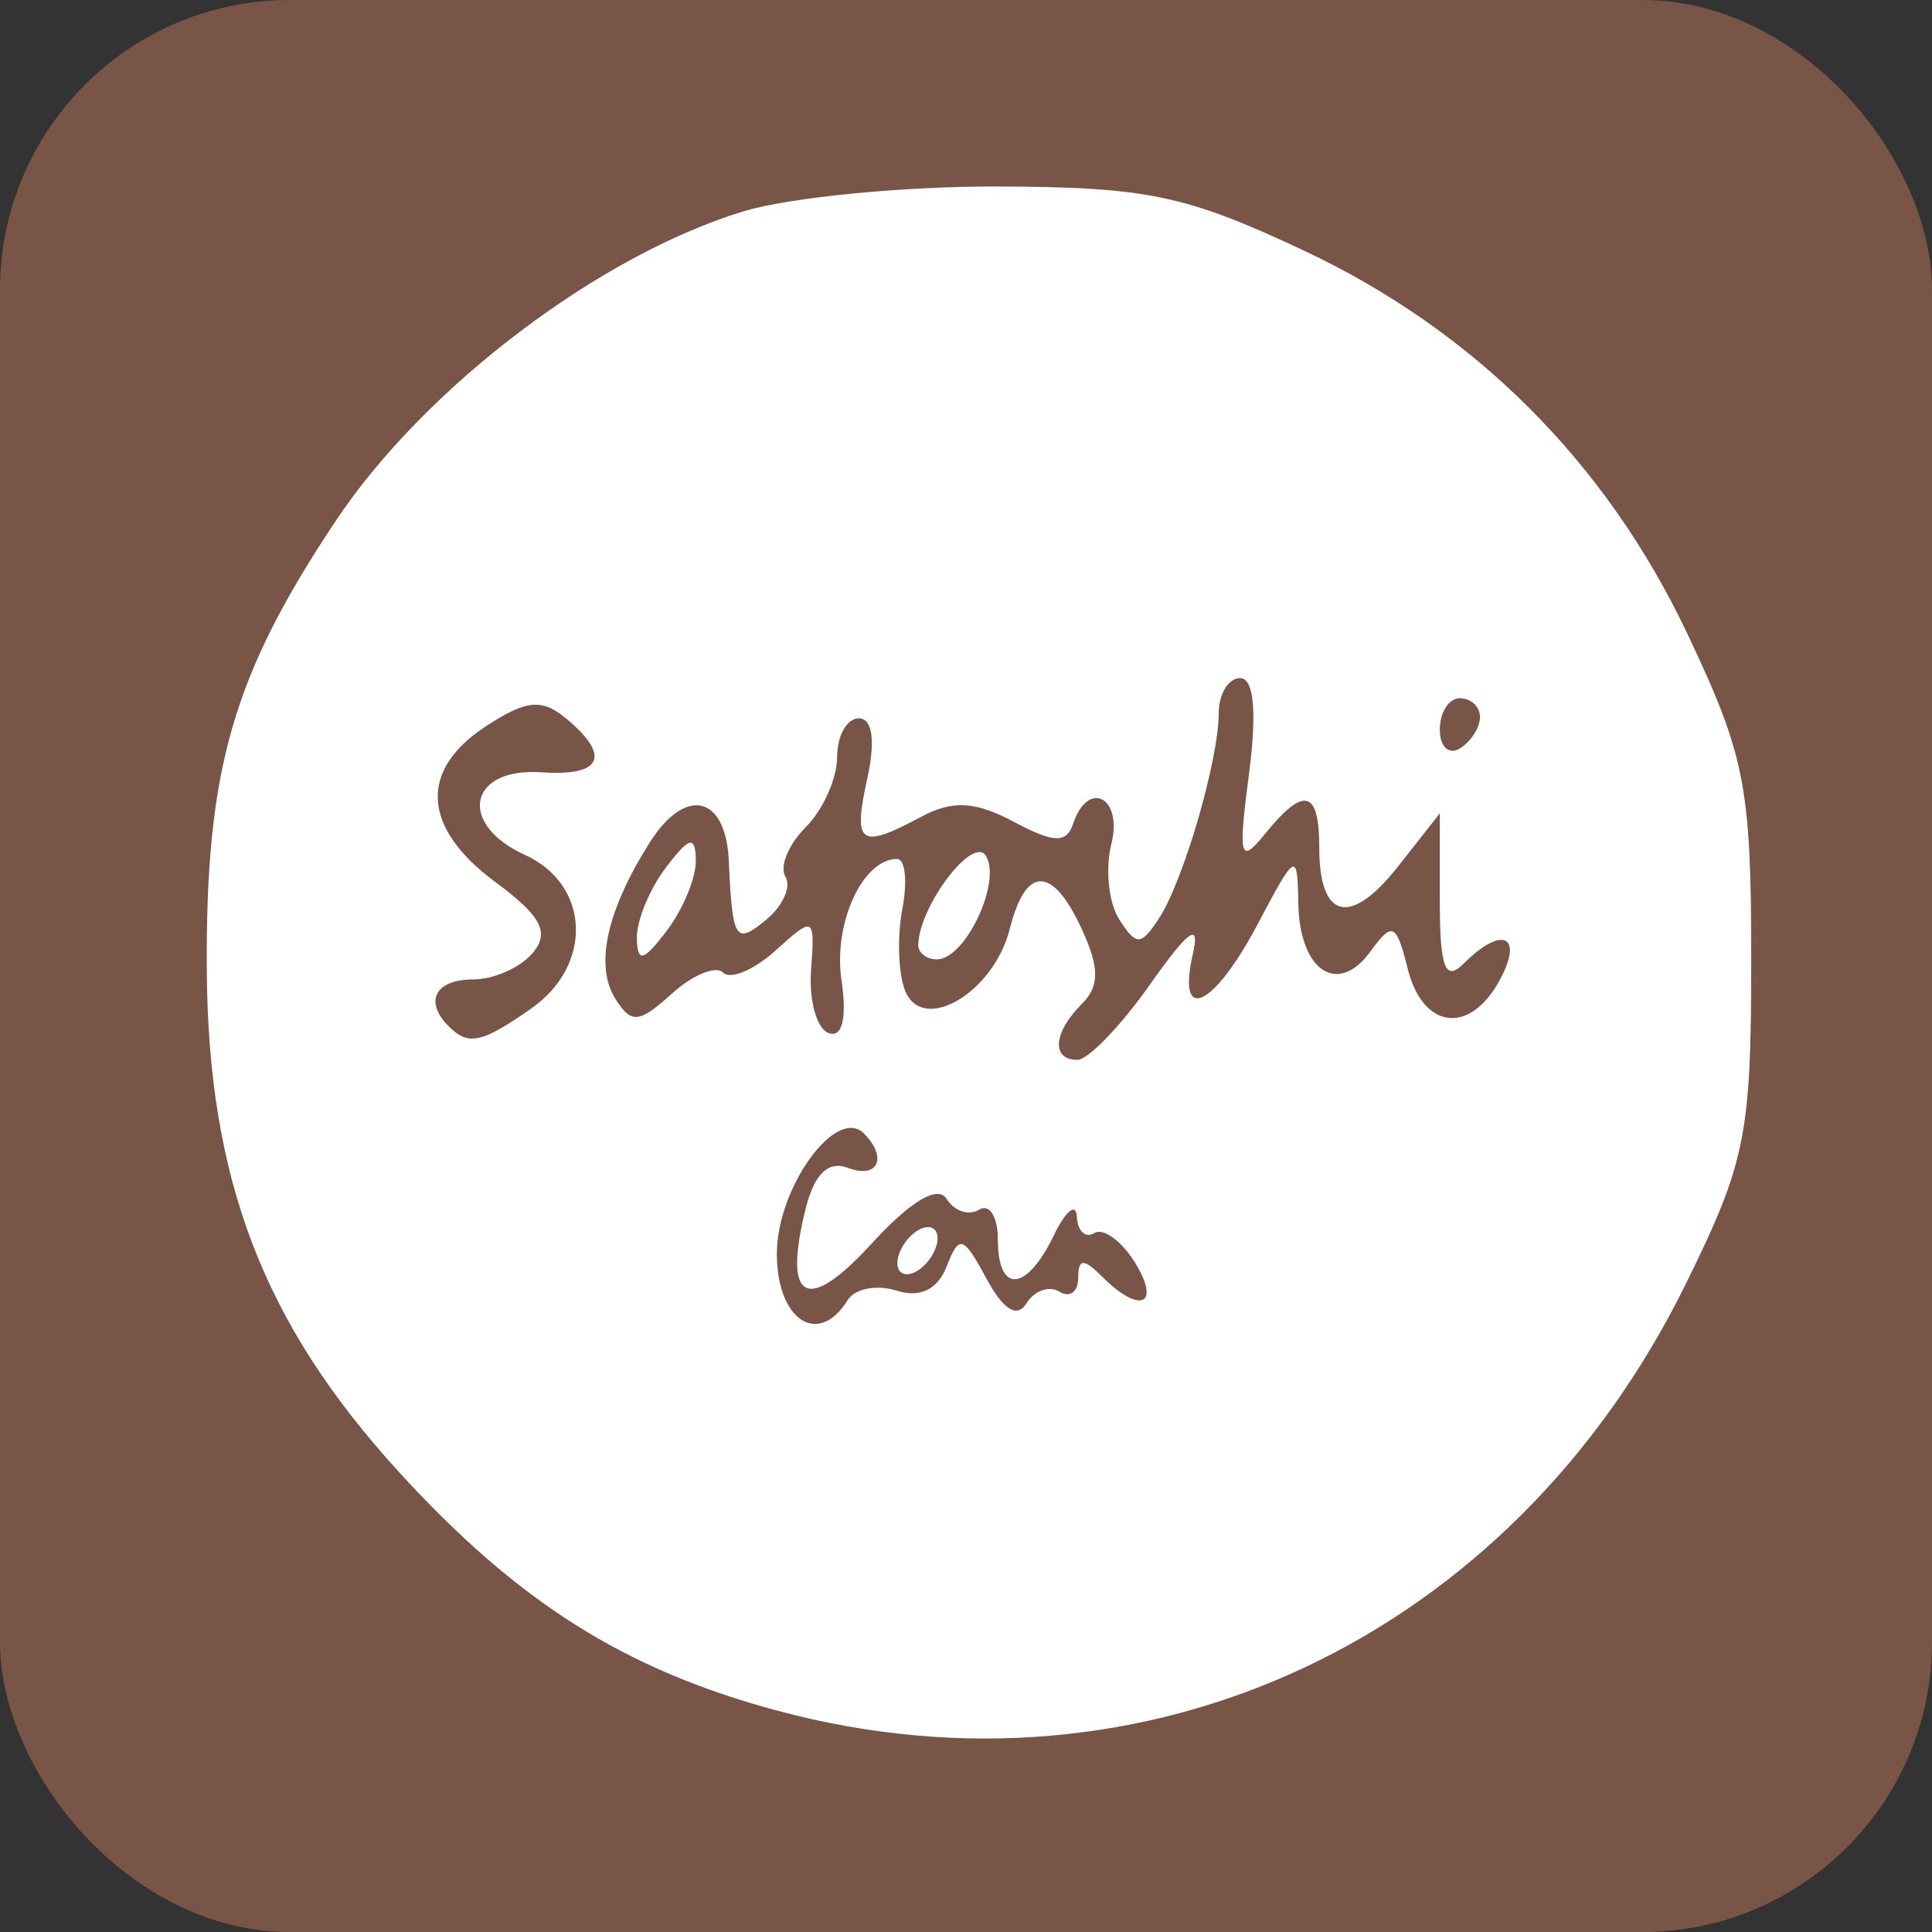 <?xml version="1.0" encoding="UTF-8" standalone="no"?>
<svg
   xmlns:dc="http://purl.org/dc/elements/1.1/"
   xmlns:cc="http://creativecommons.org/ns#"
   xmlns:rdf="http://www.w3.org/1999/02/22-rdf-syntax-ns#"
   xmlns:svg="http://www.w3.org/2000/svg"
   xmlns="http://www.w3.org/2000/svg"
   xmlns:sodipodi="http://sodipodi.sourceforge.net/DTD/sodipodi-0.dtd"
   xmlns:inkscape="http://www.inkscape.org/namespaces/inkscape"
   fill="#7289da"
   height="512"
   width="512"
   version="1.1"
   id="svg4979"
   sodipodi:docname="satoshi.svg"
   inkscape:version="0.92.2 2405546, 2018-03-11">
  <rect width="100%" height="100%" fill="#333333" stroke="none"/>
  <defs
     id="defs4983" />
  <sodipodi:namedview
     pagecolor="#ffffff"
     bordercolor="#666666"
     borderopacity="1"
     objecttolerance="10"
     gridtolerance="10"
     guidetolerance="10"
     inkscape:pageopacity="0"
     inkscape:pageshadow="2"
     inkscape:window-width="1722"
     inkscape:window-height="908"
     id="namedview4981"
     showgrid="false"
     inkscape:zoom="0.65186405"
     inkscape:cx="-140.64551"
     inkscape:cy="225.70835"
     inkscape:window-x="2116"
     inkscape:window-y="58"
     inkscape:window-maximized="0"
     inkscape:current-layer="svg4979" />
  <rect
     width="512"
     height="512"
     rx="15%"
     id="rect4971"
     style="fill:#795548;fill-opacity:1" />
  <path
     style="fill:#ffffff;fill-opacity:1;stroke-width:5.324"
     d="M 206.003,453.345 C 165.576,442.481 137.331,424.675 105.803,390.179 69.724,350.703 55.141,312.596 54.8,256.907 54.476,203.957 61.694,178.896 89.081,137.883 112.619,102.635 158.771,67.635 197.059,55.997 c 12.169,-3.699 42.489,-6.657 67.379,-6.575 39.461,0.133 49.82,2.294 80.928,16.9 45.369,21.302 80.244,56.125 101.82,101.67 15.303,32.303 16.9,40.465 16.9,86.364 0,46.451 -1.45,53.635 -17.339,85.909 -46.265,93.977 -142.907,139.37 -240.745,113.079 z m 18.639,-108.809 c 1.883,-3.047 7.73,-4.174 12.994,-2.503 6.194,1.966 10.866,-0.304 13.247,-6.438 3.295,-8.49 4.389,-8.155 10.52,3.223 4.485,8.323 8.148,10.586 10.631,6.568 2.084,-3.372 6.019,-4.752 8.745,-3.067 2.726,1.685 4.956,0.05 4.956,-3.64 0,-5.213 1.42,-5.283 6.389,-0.314 10.041,10.041 15.671,7.467 8.563,-3.915 -3.539,-5.667 -8.351,-9.119 -10.693,-7.672 -2.342,1.447 -4.421,-0.504 -4.619,-4.337 -0.198,-3.833 -2.96,-1.579 -6.138,5.01 -7.221,14.973 -14.798,15.493 -14.798,1.017 0,-6.029 -2.23,-9.584 -4.956,-7.899 -2.726,1.685 -6.601,0.403 -8.611,-2.85 -2.314,-3.744 -9.613,0.609 -19.897,11.869 -17.173,18.802 -23.631,15.276 -17.411,-9.504 2.263,-9.015 6.009,-12.566 11.168,-10.587 7.943,3.048 10.601,-2.722 4.202,-9.121 -7.341,-7.341 -23.059,14.399 -23.059,31.893 0,17.625 11.01,24.821 18.768,12.268 z m 13.176,-9.803 c 0,-2.928 2.396,-6.805 5.324,-8.614 2.928,-1.81 5.324,-0.895 5.324,2.034 0,2.928 -2.396,6.805 -5.324,8.614 -2.928,1.81 -5.324,0.895 -5.324,-2.034 z m 66.945,-73.833 c 10.298,-14.593 13.349,-16.742 11.338,-7.986 -4.284,18.658 5.527,14.099 17.186,-7.986 10.11,-19.15 10.549,-19.38 10.775,-5.638 0.294,17.931 10.393,24.786 19.057,12.937 5.912,-8.085 6.892,-7.64 9.942,4.511 4.053,16.147 16.575,17.596 24.476,2.832 6.276,-11.727 0.466,-14.309 -9.583,-4.259 -4.969,4.969 -6.389,1.259 -6.389,-16.69 v -23.079 l -11.074,14.079 c -12.607,16.027 -20.87,14.059 -20.87,-4.971 0,-15.374 -4.045,-16.41 -14.365,-3.679 -6.687,8.249 -7.175,6.419 -4.254,-15.972 2.134,-16.356 1.303,-25.289 -2.351,-25.289 -3.108,0 -5.664,4.193 -5.68,9.317 -0.04,12.622 -9.437,44.749 -15.961,54.571 -4.699,7.073 -5.888,7.079 -10.407,0.05 -2.806,-4.368 -3.745,-13.352 -2.085,-19.965 3.108,-12.381 -6.133,-17.277 -10.132,-5.368 -1.761,5.244 -5.101,5.128 -15.75,-0.544 -10.195,-5.43 -16.209,-5.757 -24.479,-1.331 -16.316,8.731 -18.175,7.42 -14.325,-10.105 2.207,-10.049 1.377,-15.972 -2.239,-15.972 -3.161,0 -5.747,4.62 -5.747,10.268 0,5.647 -3.746,14.014 -8.325,18.593 -4.579,4.579 -7.001,10.468 -5.383,13.087 1.618,2.619 -0.624,7.722 -4.985,11.341 -8.26,6.855 -9.06,5.615 -10.012,-15.533 -0.783,-17.382 -11.493,-19.838 -20.979,-4.811 -11.418,18.087 -14.601,32.585 -9.083,41.38 4.206,6.704 6.264,6.519 14.951,-1.343 5.541,-5.014 11.662,-7.529 13.602,-5.589 1.941,1.941 8.224,-0.72 13.963,-5.915 10.133,-9.17 10.403,-9.019 9.35,5.219 -0.597,8.064 1.505,15.587 4.669,16.717 3.619,1.293 4.874,-3.942 3.382,-14.108 -2.204,-15.016 5.626,-32.038 14.736,-32.038 2.164,0 2.796,5.95 1.406,13.221 -1.39,7.272 -1.093,16.958 0.659,21.525 4.566,11.899 23.531,0.809 27.817,-16.266 4.231,-16.857 11.389,-16.745 19.154,0.298 4.649,10.203 4.621,14.964 -0.115,19.699 -7.568,7.568 -8.11,14.763 -1.112,14.763 2.823,0 11.472,-8.984 19.221,-19.965 z M 168.775,248.607 c -0.093,-4.565 3.348,-12.95 7.647,-18.634 6.249,-8.262 7.851,-8.67 7.986,-2.035 0.093,4.565 -3.348,12.95 -7.647,18.634 -6.249,8.262 -7.851,8.67 -7.986,2.035 z m 74.555,1.644 c 0.497,-10.512 14.562,-28.909 17.933,-23.456 4.271,6.91 -5.446,27.449 -12.985,27.449 -2.825,0 -5.052,-1.797 -4.948,-3.993 z m -102.529,17.001 c 16.468,-11.535 15.587,-32.822 -1.685,-40.691 -17.989,-8.196 -14.96,-23.237 4.409,-21.892 16.062,1.115 18.514,-4.297 6.473,-14.29 -6.414,-5.323 -10.549,-4.909 -21.296,2.133 -17.773,11.646 -16.84,26.88 2.524,41.197 12.187,9.01 14.502,13.363 9.996,18.793 -3.226,3.887 -10.363,7.067 -15.861,7.067 -10.042,0 -13.058,5.811 -6.447,12.423 5.219,5.219 8.765,4.452 21.886,-4.739 z m 251.411,-77.21 c 0,-2.755 -2.396,-5.01 -5.324,-5.01 -2.928,0 -5.324,3.735 -5.324,8.3 0,4.565 2.396,6.819 5.324,5.01 2.928,-1.81 5.324,-5.545 5.324,-8.3 z"
     id="path817"
     inkscape:connector-curvature="0" />
</svg>
